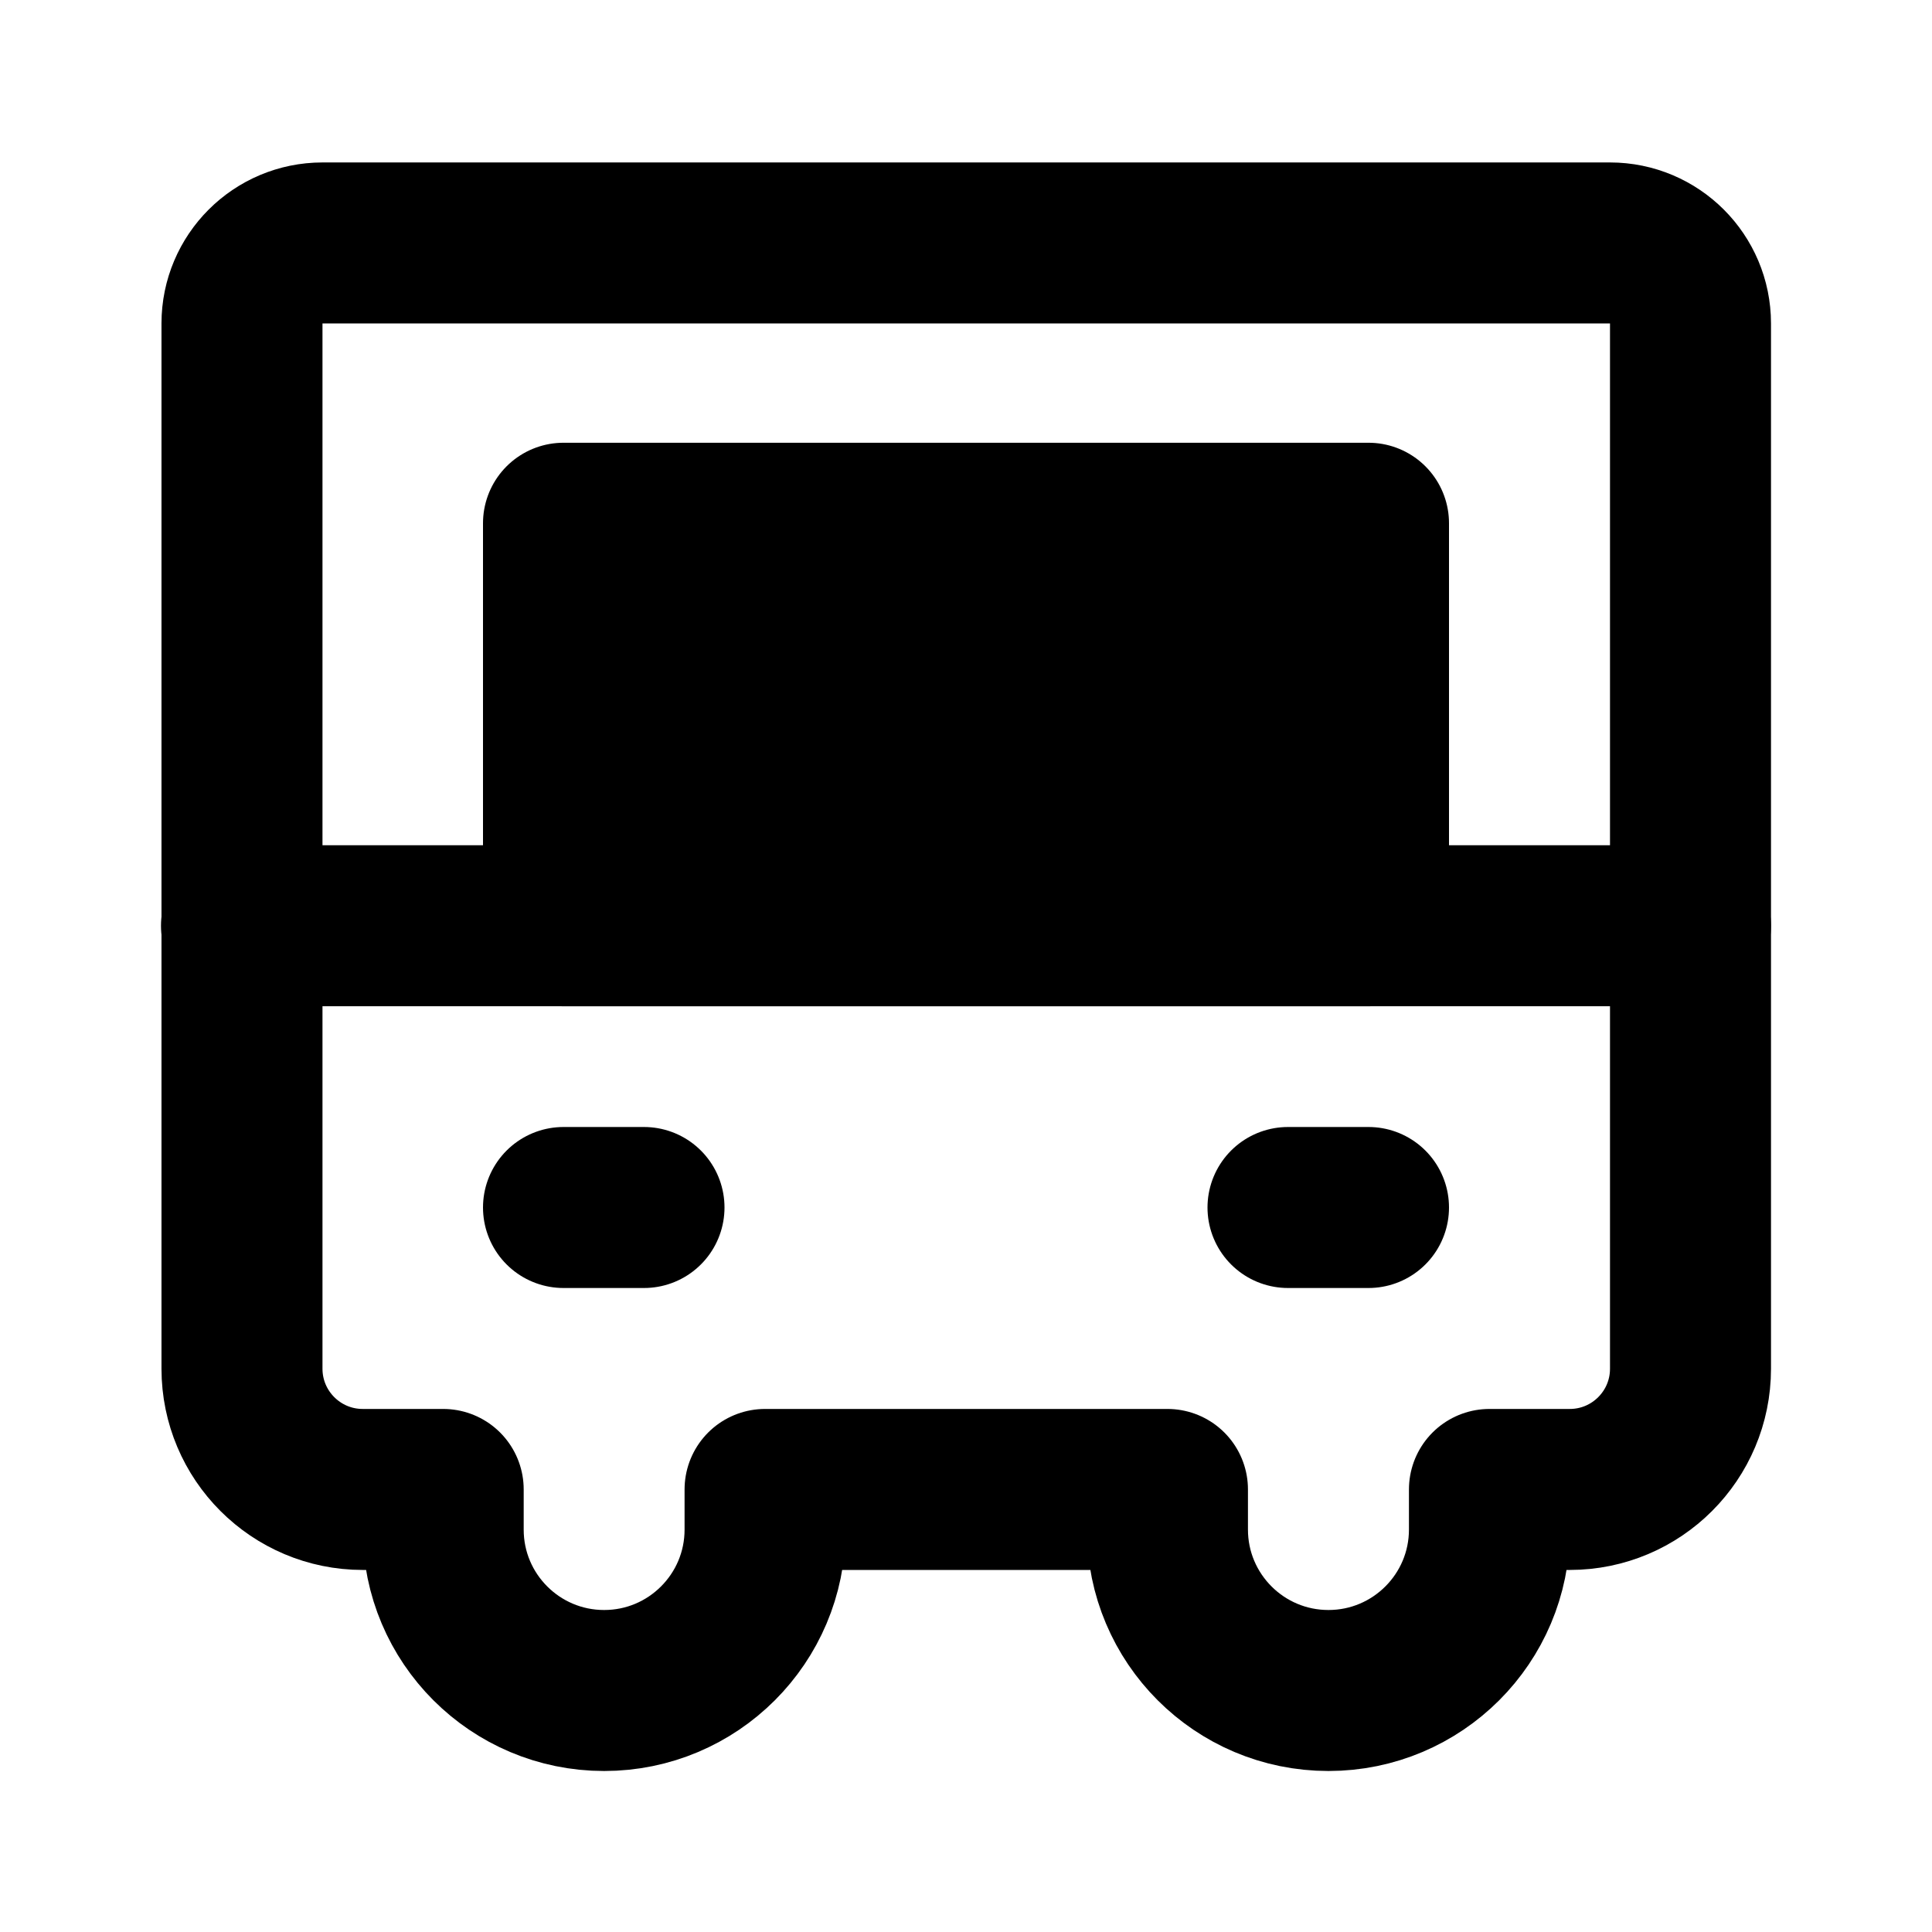 <?xml version="1.0" encoding="UTF-8"?><svg width="24" height="24" viewBox="0 0 48 48" fill="none" xmlns="http://www.w3.org/2000/svg"><path d="M6.012 34.005V8.036C6.012 6.932 6.908 6.036 8.012 6.036H40C41.105 6.036 42 6.932 42 8.036V34.005C42 35.662 40.657 37.005 39 37.005H37.005V38C37.005 40.209 35.214 42 33.005 42H33.005C30.795 42 29.005 40.209 29.005 38V37.005H19.008V38.002C19.008 40.21 17.218 42 15.01 42C12.801 42 11.011 40.21 11.011 38.002V37.005H9.012C7.356 37.005 6.012 35.662 6.012 34.005Z" stroke="currentColor" stroke-width="4" stroke-linejoin="round"/><path d="M42 23H6" stroke="currentColor" stroke-width="4" stroke-linecap="round" stroke-linejoin="round"/><path d="M34 13H14V23H34V13Z" fill="currentColor" stroke="currentColor" stroke-width="4" stroke-linecap="round" stroke-linejoin="round"/><path d="M14 30H16" stroke="currentColor" stroke-width="4" stroke-linecap="round" stroke-linejoin="round"/><path d="M32 30H34" stroke="currentColor" stroke-width="4" stroke-linecap="round" stroke-linejoin="round"/></svg>